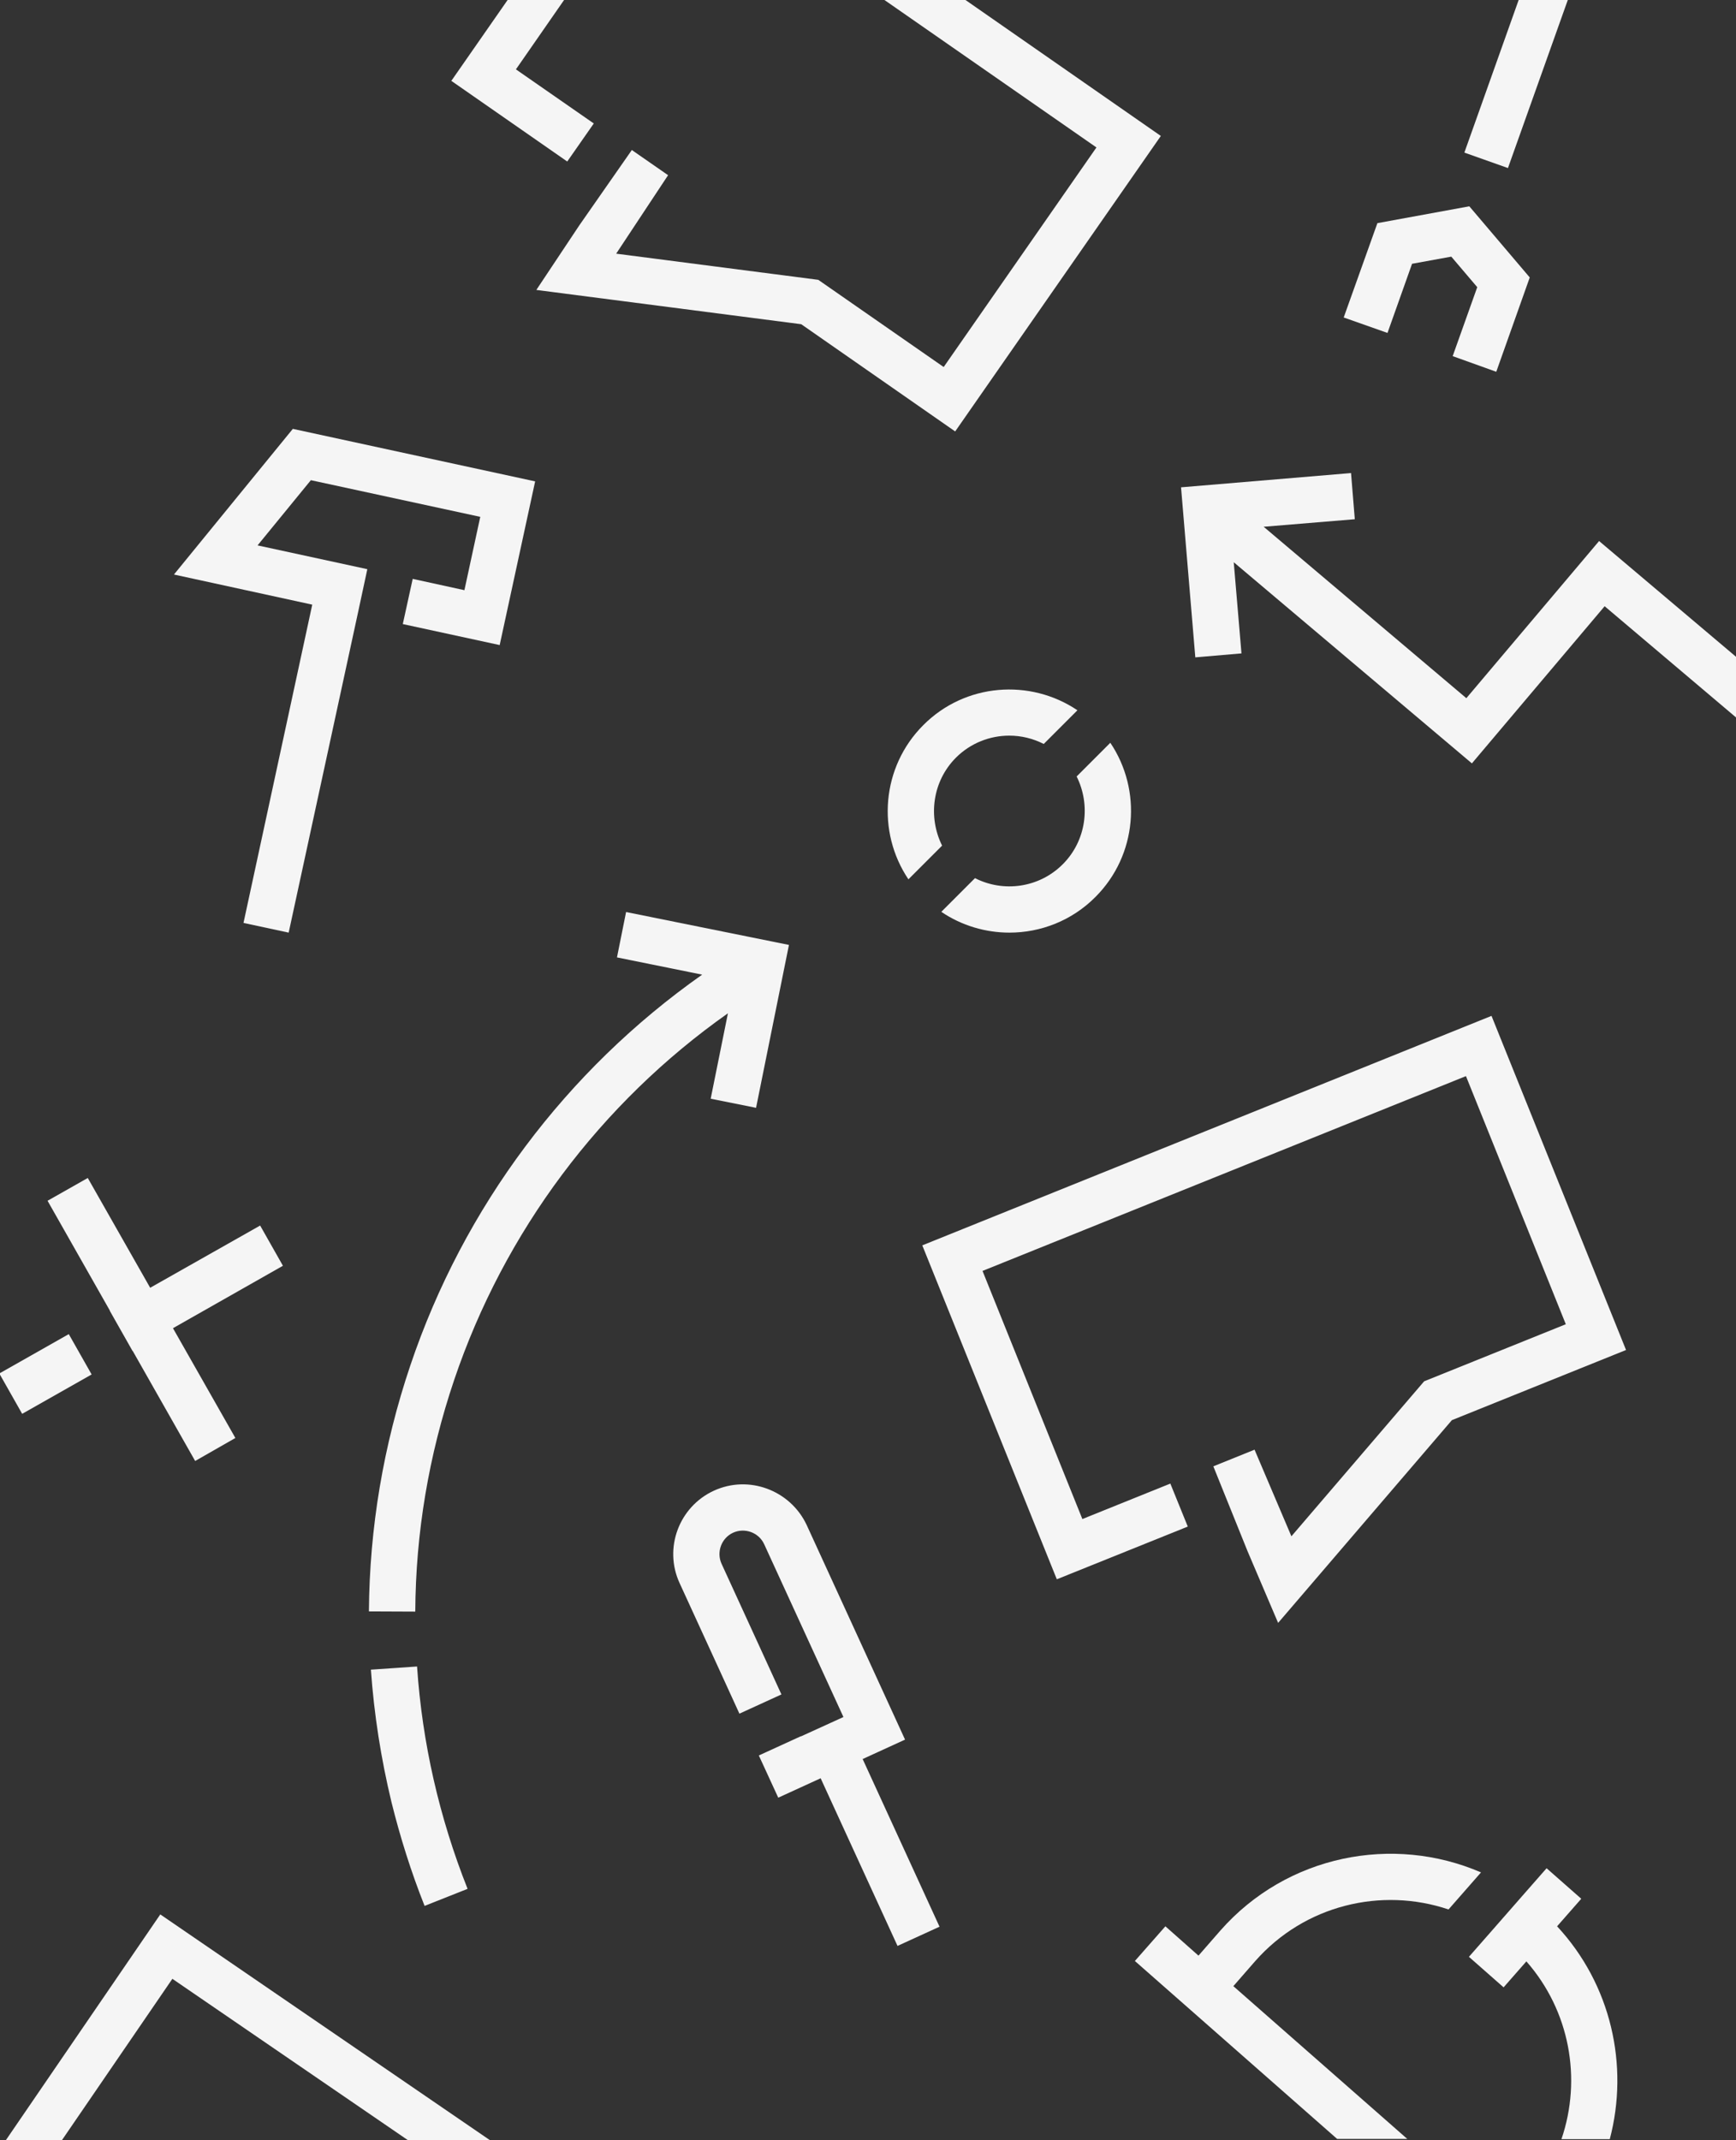 <?xml version="1.0" encoding="utf-8"?>
<!-- Generator: Adobe Illustrator 26.0.0, SVG Export Plug-In . SVG Version: 6.00 Build 0)  -->
<svg version="1.1" id="Warstwa_1" xmlns="http://www.w3.org/2000/svg" xmlns:xlink="http://www.w3.org/1999/xlink" x="0px" y="0px"
	 viewBox="0 0 876.2 1080" style="enable-background:new 0 0 876.2 1080;" xml:space="preserve">
<rect x="0" y="0" width="876.2" height="1080" fill="#333333" stroke="none"/>
<style type="text/css">
	.st0{fill:#F5F5F5;}
</style>
<g>
	<polygon class="st0" points="533.4,796.9 599.5,770.3 590.7,748.6 546.3,766.5 495.9,641.3 739.9,543 790.3,668.2 718.8,697 
		651.8,775.2 633.2,731.5 612.4,739.9 629.7,782.8 645.1,818.9 732.8,716.6 820.7,681.2 752.8,512.6 465.5,628.4 	"/>
	<polygon class="st0" points="87.8,289.9 157.6,305.1 122.9,465.7 145.7,470.6 180.5,310 180.5,310 185.4,287.2 130,275.2 
		156.9,242.3 242.4,260.8 234.4,297.8 208.3,292.1 203.3,314.9 252.2,325.5 270.1,242.9 147.8,216.4 	"/>
	<polygon class="st0" points="695.2,112.6 678.2,160.2 700.3,168 712.7,133.1 732.5,129.5 745.6,144.9 733.2,179.7 755.2,187.6 
		772.1,140 741.6,104.1 	"/>
	<polygon class="st0" points="553.4,74.4 476.3,185.2 413,141.2 311,128 337.2,88.4 318.9,75.7 292.4,113.7 270.7,146.3 
		404.4,163.6 482.1,217.7 585.9,68.6 487.3,0 446.4,0 	"/>
	<polygon class="st0" points="227.8,40.8 286.3,81.5 299.7,62.3 260.4,35 284.7,0 256.2,0 	"/>
	<polygon class="st0" points="739.1,77 761.1,84.8 791.3,0 766.5,0 	"/>
	<polygon class="st0" points="87,998.5 206,1080 247.4,1080 80.9,966 2.9,1080 31.2,1080 	"/>
	
		<rect x="3.1" y="681.4" transform="matrix(0.87 -0.493 0.493 0.87 -338.973 101.764)" class="st0" width="40.3" height="23.4"/>
	<polygon class="st0" points="44.3,594.4 24,605.9 55.5,661.4 55.4,661.4 66.9,681.7 67,681.7 98.5,737.2 118.8,725.6 87.3,670.2 
		142.8,638.7 131.3,618.4 75.8,649.8 	"/>
	<polygon class="st0" points="807.1,273 740.1,352.3 637.8,265.8 683.8,262 681.9,238.7 596.1,245.9 603.3,331.7 626.6,329.7 
		622.7,283.7 742.9,385.2 809.9,305.9 876.2,362 876.2,331.4 	"/>
	<path class="st0" d="M210.5,840.9l-23.3,1.6c1.6,22.6,5.1,44.9,10.4,66.9c4.4,17.7,9.9,35.2,16.7,52.3l21.7-8.6
		C221.7,917.1,213.1,879.4,210.5,840.9"/>
	<path class="st0" d="M367.4,511.3l-8.7,43.1l22.9,4.6l16.6-82.2L316,460.2l-4.6,22.9l43,8.7C285.9,540,234,609.1,207.1,689
		c-13.6,40.3-20.6,82-20.9,124.1l23.4,0.1c0.2-39.6,6.8-78.9,19.6-116.8C254.5,621.5,303.1,556.6,367.4,511.3"/>
	<path class="st0" d="M482.5,382.3c7.4-7.4,17.2-11.1,26.9-11.1c6,0,11.9,1.4,17.4,4.2l17-17c-23.9-16.1-56.7-13.7-77.8,7.5
		c-21.1,21.1-23.6,53.9-7.5,77.8l17-17C468.3,412.2,470.6,394.2,482.5,382.3"/>
	<path class="st0" d="M536.4,436.1c-12,12-30,14.3-44.3,7l-17,17c10.3,7,22.4,10.5,34.4,10.5c15.7,0,31.5-6,43.4-18
		c21.1-21.1,23.6-53.9,7.5-77.8l-17,17C550.6,406.2,548.3,424.2,536.4,436.1"/>
	<path class="st0" d="M360.3,752.2c-17.6,8.1-25.4,29-17.3,46.6l19.4,42.3l10.8,23.6l21.2-9.7l-10.8-23.6l-19.4-42.3
		c-2.7-5.9-0.1-13,5.8-15.7c5.9-2.7,13-0.1,15.7,5.8l19.4,42.3l20.6,44.9l-21.5,9.8l0-0.1l-21.2,9.7l9.8,21.3l21.4-9.8l38.8,84.6
		l21.2-9.7l-38.8-84.6l21.4-9.8l-30.3-66.1l-19.4-42.3C398.8,751.9,377.9,744.1,360.3,752.2"/>
	<path class="st0" d="M622.5,1002.2l11-12.6c25-28.4,63.8-37.5,97.6-26.1l16.4-18.7c-44.4-19.2-98-8.8-131.6,29.4l-11,12.6
		L588.2,972l-15.4,17.5l102.1,89.8h35.4L622.5,1002.2z"/>
	<path class="st0" d="M785.9,972l12.2-13.9l-17.5-15.4l-12.2,13.9c0,0,0,0,0,0l-15.5,17.7c0,0,0,0,0,0l-11.5,13.1l17.5,15.4
		l11.5-13.1c21.9,24.9,28.1,59.3,17.7,89.7h24.4C822.3,1042.2,813.2,1001.4,785.9,972"/>
</g>
</svg>
